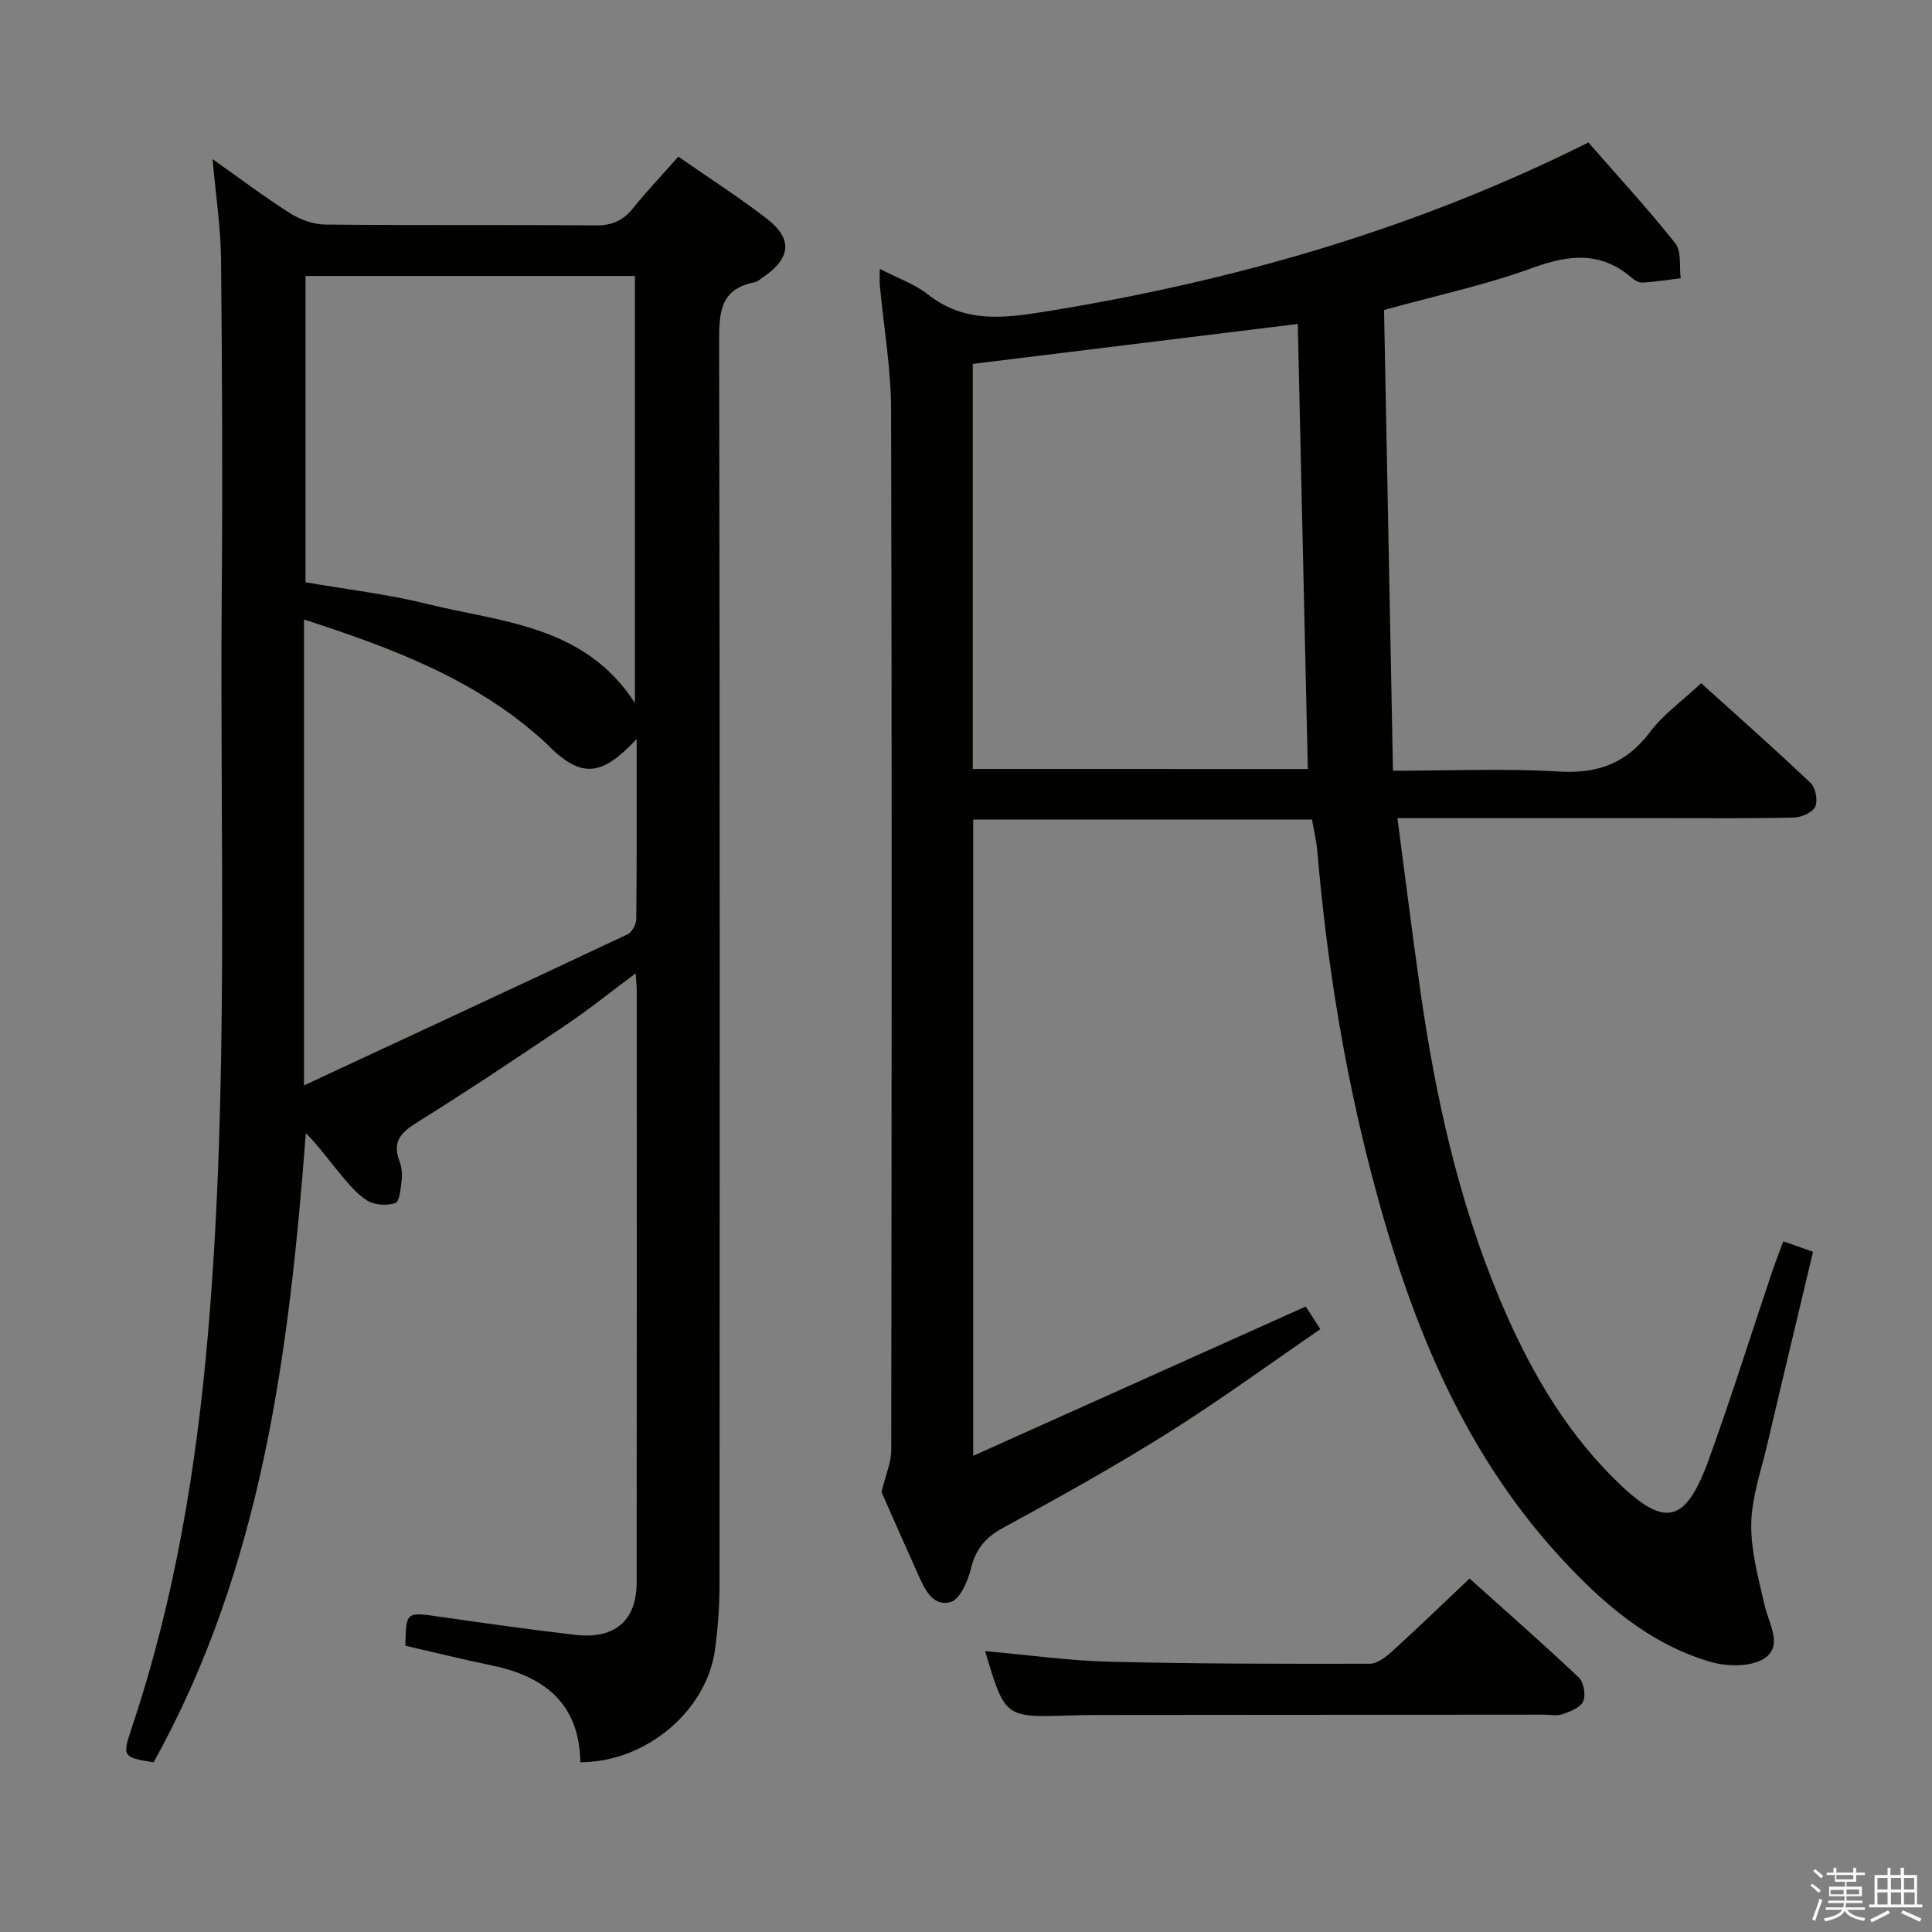 <svg enable-background="new 0 0 400 400" viewBox="0 0 400 400" xmlns="http://www.w3.org/2000/svg"><rect x="0" y="0" width="400" height="400" fill="#808080" stroke="none"/><path d="m374.8 390.4.4-.4c.7.5 1.3 1 1.8 1.4l-.5.5c-.5-.6-1.1-1.1-1.7-1.5zm1 7.3-.6-.3c.5-1.4 1.1-2.8 1.5-4.3.2.1.4.2.6.3-.5 1.3-1 2.8-1.5 4.3zm-.4-10.3.4-.4c.4.3 1 .8 1.7 1.4l-.5.5c-.4-.5-1-1-1.6-1.5zm2.5.3h1.7v-1h.6v1h3.5v-1h.6v1h1.8v.5h-1.8v1.4h-2v1h3.2v2h-3.2v.9h3.3v.5h-3.4c0 .3-.1.6-.1.9h4v.5h-3.7c.7.9 1.9 1.5 3.8 1.7-.1.2-.2.4-.3.6-2.1-.4-3.5-1.1-4-2.1-.4 1-1.8 1.7-4 2.2-.1-.2-.2-.4-.3-.6 2.1-.4 3.4-1 3.8-1.8h-3.4v-.5h3.6c.1-.3.1-.6.2-.9h-3.3v-.5h3.4c0-.3 0-.6 0-.9h-3.2v-2h3.3v-1h-2.1v-1.4h-1.7v-.5zm1.1 3.5v1h2.7c0-.3 0-.4 0-.4 0-.1 0-.2 0-.2 0-.1 0-.2 0-.3h-2.7zm1.2-3v.9h3.5v-.9zm4.7 3h-2.6v.6.4h2.6z" fill="#fafafb"/><path d="m393.6 386.7h.6v1.5h2.7v6.1h1.1v.6h-11v-.6h1.1v-6.1h2.7v-1.5h.6v1.5h2.1v-1.5zm-2.7 8.8.4.6c-1.2.6-2.5 1.3-3.8 1.9-.1-.2-.2-.4-.3-.6 1.2-.6 2.5-1.2 3.7-1.9zm-2.2-6.7v2.4h2.1v-2.4zm0 3v2.5h2.1v-2.5zm2.8-3v2.4h2.1v-2.4zm0 3v2.5h2.1v-2.5zm6 6.1c-1.4-.7-2.7-1.3-3.9-1.8l.3-.6c1.5.6 2.7 1.2 3.9 1.7zm-1.2-9.1h-2.1v2.4h2.1zm-2.1 3v2.5h2.2v-2.5z" fill="#fafafb"/><g fill="#010100"><path d="m270.34 270.5c.49.76 1.48 2.29 3.03 4.69-10.53 7.21-20.82 14.75-31.59 21.51-11.12 6.97-22.61 13.37-34.14 19.64-3.69 2.01-5.65 4.44-6.63 8.47-.63 2.58-2.29 6.37-4.22 6.88-3.81 1.01-5.43-2.87-6.81-5.94-2.73-6.06-5.4-12.15-7.47-16.83.91-3.75 2.01-6.19 2.01-8.63.09-71.82.16-143.63-.03-215.45-.02-8.59-1.53-17.17-2.33-25.76-.09-.94-.01-1.9-.01-3.41 3.62 1.88 7.18 3.1 9.98 5.3 7.43 5.84 15.33 4.98 23.97 3.59 39.09-6.28 76.75-17.05 112.76-35.06 6.16 7.05 12.35 13.76 18 20.89 1.31 1.66.79 4.78 1.11 7.22-2.62.32-5.23.73-7.86.9-.73.05-1.65-.45-2.25-.97-6.43-5.58-13.05-4.82-20.65-2.05-9.62 3.52-19.74 5.67-30.66 8.69.61 31.47 1.23 63.17 1.85 95.39 12.1 0 23.27-.51 34.36.17 8.05.49 13.96-1.69 18.85-8.17 2.76-3.67 6.69-6.46 10.6-10.12 7.3 6.6 15.11 13.49 22.66 20.66 1.04.98 1.53 3.64.95 4.91-.55 1.2-2.84 2.2-4.39 2.24-8.66.22-17.33.13-25.99.13-16.66 0-33.33 0-49.99 0-1.79 0-3.59 0-6.13 0 1.65 12.43 3.11 24.24 4.79 36.02 3.12 21.72 7.83 43.07 16.33 63.39 5.75 13.74 12.97 26.61 23.64 37.25 10.48 10.45 14.79 9.72 19.75-3.98 4.63-12.79 8.7-25.78 13.04-38.68.68-2.03 1.48-4.03 2.35-6.39 1.95.69 3.75 1.32 6.15 2.17-3.18 13.37-6.36 26.56-9.45 39.77-1.28 5.49-3.24 11-3.34 16.53-.1 5.64 1.5 11.37 2.78 16.96.88 3.82 3.88 8.37-.12 10.95-2.78 1.79-7.75 1.69-11.21.66-12.68-3.75-22.41-12.27-31.11-21.76-20.7-22.58-31.43-50.21-38.99-79.3-5.7-21.89-9.26-44.16-11.19-66.7-.18-2.14-.7-4.25-1.1-6.6-23.34 0-46.59 0-70.15 0v131.73c23.21-10.41 45.72-20.52 68.85-30.91zm.43-111.28c-.7-30.87-1.39-61.43-2.08-92.15-22.48 2.76-44.8 5.51-67.29 8.27v83.87c23.08.01 45.98.01 69.37.01z"/><path d="m44.01 32.94c5.73 4.05 10.73 7.84 16.02 11.19 2.1 1.33 4.83 2.33 7.28 2.36 18.66.19 37.33.02 56 .18 3.33.03 5.64-.95 7.7-3.5 2.92-3.61 6.11-6.99 9.43-10.74 6.26 4.36 12.42 8.31 18.2 12.75 5.56 4.26 5.16 8.28-.72 12.26-.55.37-1.09.9-1.7 1.01-7.29 1.4-7.34 6.48-7.33 12.56.17 85.66.13 171.33.08 256.99 0 4.48-.33 8.99-.92 13.43-1.7 12.81-14.33 23.43-27.9 23.42-.17-11.99-7.28-17.76-18.28-20.03-6.01-1.24-11.97-2.72-17.94-4.09.14-7.09.13-7 7.06-6.01 9.37 1.35 18.74 2.67 28.13 3.76 8.14.95 12.68-2.93 12.69-10.8.05-40.83.03-81.66.02-122.5 0-.93-.11-1.86-.22-3.66-5.14 3.82-9.49 7.34-14.11 10.46-10.34 6.97-20.72 13.9-31.3 20.5-3.33 2.07-4.99 4.03-3.49 7.94.46 1.2.59 2.65.45 3.94-.19 1.68-.44 4.43-1.32 4.73-1.75.58-4.36.41-5.89-.57-2.31-1.48-4.11-3.82-5.92-5.97-2.12-2.53-4.01-5.26-6.71-7.94-3.45 45.23-9.04 89.83-31.52 130.25-6.37-1-6.52-1.19-4.55-7.06 8.93-26.6 13.44-53.99 15.83-81.91 4.37-50.89 2.41-101.87 2.83-152.81.19-23.16.09-46.33-.15-69.49-.08-6.6-1.09-13.17-1.75-20.65zm19.24 24.2v63.41c8.52 1.48 16.95 2.45 25.11 4.47 15.49 3.84 32.65 4.36 43.09 20.52 0-29.97 0-59.12 0-88.4-22.83 0-45.29 0-68.2 0zm68.56 95.86c-6.95 7.48-10.99 7.9-16.91 2.67-.62-.55-1.18-1.18-1.79-1.74-14.17-13.13-31.67-19.67-50.17-25.67v96.46c23.06-10.73 45.04-20.94 66.97-31.27.91-.43 1.8-2.02 1.82-3.08.13-12.09.08-24.19.08-37.37z"/><path d="m203.95 341.84c8.89.79 17.29 1.99 25.72 2.2 17.97.45 35.95.45 53.93.42 1.53 0 3.29-1.36 4.56-2.51 5.29-4.81 10.44-9.78 16.1-15.13 7.17 6.44 15.01 13.31 22.59 20.46 1.04.98 1.51 3.62.95 4.94-.55 1.29-2.67 2.12-4.26 2.68-1.19.42-2.64.09-3.97.1-30.82.02-61.64.04-92.46.07-2 0-4 .04-5.99.11-13.06.4-13.06.4-17.17-13.34z"/></g></svg>